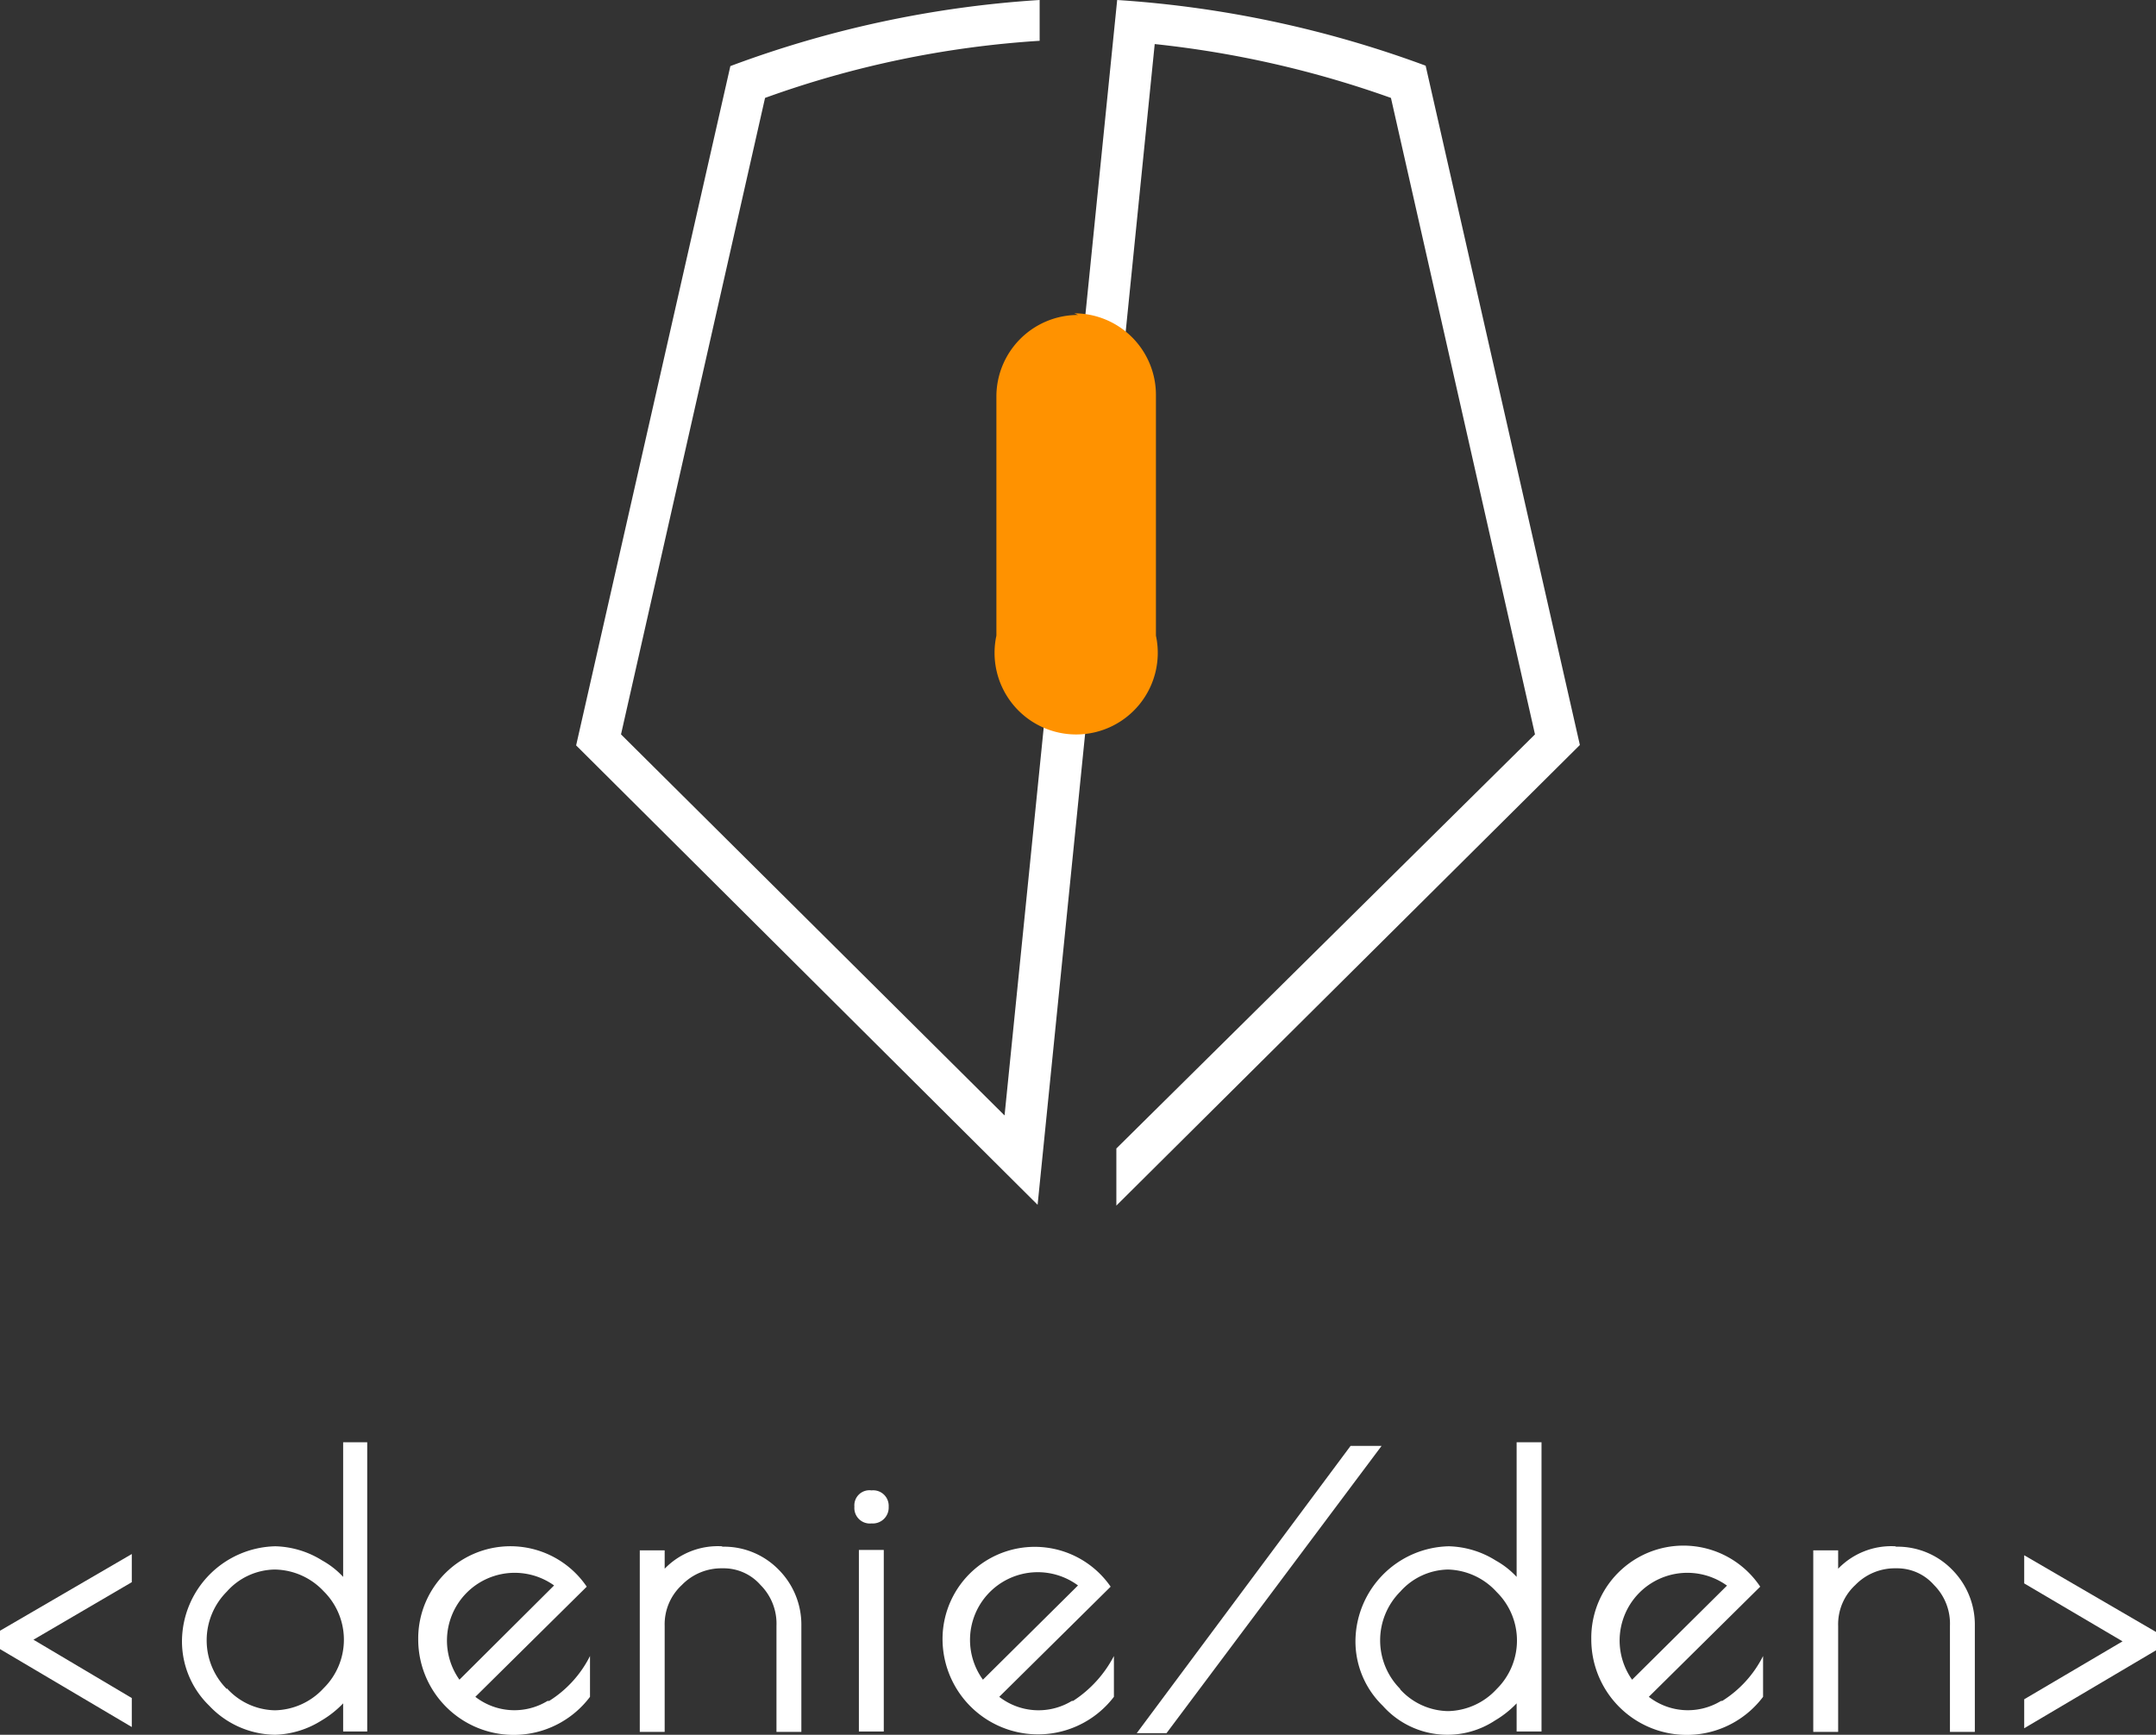 <?xml version="1.0" encoding="UTF-8"?>
<svg xmlns="http://www.w3.org/2000/svg" viewBox="0 0 52.84 42.52">
<rect x="0" y="0" width="52.84" height="42.52" fill="#333333" stroke="none"/>
<defs>
    <style>.white{fill:#fff;}</style>
</defs>
<path class="white" d="M27.38,0a26.72,26.72,0,0,1,7.56,1.61l3.78,16.65L27.36,29.55v-1.4L37.62,18,34.09,2.4A25,25,0,0,0,28.3,1.08L25.43,29.53,14.12,18.27,17.9,1.62A26.35,26.35,0,0,1,25.48,0V1A24.26,24.26,0,0,0,18.75,2.4L15.22,18l9.4,9.34Z"></path>
<path fill="#ff9200" d="M26.42,7.72a2,2,0,0,0-2,2v5.86a2,2,0,1,0,3.91,0V9.68a2,2,0,0,0-2-2"></path>
<polygon class="white" points="0 40.42 3.23 42.33 3.23 41.62 0.82 40.19 3.23 38.78 3.23 38.09 0 39.97 0 40.42"></polygon>
<polygon class="white" points="49.61 38.12 49.61 38.81 52.02 40.23 49.61 41.65 49.61 42.36 52.84 40.45 52.84 40 49.61 38.12"></polygon>
<path class="white" d="M8.41,38.65a2.06,2.06,0,0,0-.51-.4,2.27,2.27,0,0,0-1.15-.35,2.34,2.34,0,0,0-2.29,2.31,2.2,2.2,0,0,0,.67,1.6,2.25,2.25,0,0,0,1.62.71,2.26,2.26,0,0,0,1.13-.35,2.45,2.45,0,0,0,.53-.42v.69H9V35.35H8.41ZM5.56,41.4a1.69,1.69,0,0,1,0-2.39,1.6,1.6,0,0,1,1.17-.54A1.67,1.67,0,0,1,7.93,39a1.67,1.67,0,0,1,0,2.38,1.66,1.66,0,0,1-1.19.54,1.62,1.62,0,0,1-1.18-.54"></path>
<path class="white" d="M13.42,41.69a1.56,1.56,0,0,1-1.77-.1l2.73-2.7a2.26,2.26,0,0,0-4.13,1.29,2.34,2.34,0,0,0,4.21,1.41v-1a2.76,2.76,0,0,1-1,1.1m.12-2.83-2.32,2.31a1.66,1.66,0,0,1,2.32-2.31"></path>
<path class="white" d="M26.27,41.69a1.57,1.57,0,0,1-1.78-.1l2.73-2.7a2.26,2.26,0,0,0-4.12,1.29,2.34,2.34,0,0,0,4.2,1.41v-1a2.91,2.91,0,0,1-1,1.1m.12-2.83-2.33,2.31a1.66,1.66,0,0,1,2.33-2.31"></path>
<path class="white" d="M42.18,41.69a1.56,1.56,0,0,1-1.77-.1l2.73-2.7A2.26,2.26,0,0,0,39,40.18a2.34,2.34,0,0,0,4.21,1.41v-1a2.76,2.76,0,0,1-1,1.1m.12-2.83L40,41.17a1.66,1.66,0,0,1,2.32-2.31"></path>
<path class="white" d="M17.69,37.9a1.81,1.81,0,0,0-1.4.55V38h-.61v4.45h.61v-2.6a1.31,1.31,0,0,1,.42-1,1.35,1.35,0,0,1,1-.41,1.2,1.2,0,0,1,.93.41,1.34,1.34,0,0,1,.39,1v2.6h.61v-2.6a1.91,1.91,0,0,0-.56-1.38,1.87,1.87,0,0,0-1.37-.56"></path>
<path class="white" d="M46.45,37.9a1.81,1.81,0,0,0-1.4.55V38h-.61v4.45h.61v-2.6a1.31,1.31,0,0,1,.42-1,1.35,1.35,0,0,1,1-.41,1.2,1.2,0,0,1,.93.41,1.34,1.34,0,0,1,.39,1v2.6h.61v-2.6a1.91,1.91,0,0,0-.56-1.38,1.87,1.87,0,0,0-1.37-.56"></path>
<path class="white" d="M21.36,36.53a.37.37,0,0,0-.42.4.38.38,0,0,0,.42.41.39.39,0,0,0,.42-.41.38.38,0,0,0-.42-.4"></path>
<rect class="white" x="21.05" y="37.99" width="0.61" height="4.45"></rect>
<polygon class="white" points="33.1 35.44 27.86 42.48 28.59 42.48 33.86 35.44 33.1 35.44"></polygon>
<path class="white" d="M37.17,38.65a2.06,2.06,0,0,0-.51-.4,2.27,2.27,0,0,0-1.15-.35,2.34,2.34,0,0,0-2.29,2.31,2.2,2.2,0,0,0,.67,1.6,2.12,2.12,0,0,0,2.75.36,2.45,2.45,0,0,0,.53-.42v.69h.61V35.35h-.61ZM34.32,41.4a1.69,1.69,0,0,1,0-2.39,1.6,1.6,0,0,1,1.17-.54,1.67,1.67,0,0,1,1.19.55,1.67,1.67,0,0,1,0,2.38,1.66,1.66,0,0,1-1.19.54,1.62,1.62,0,0,1-1.18-.54"></path>
</svg>